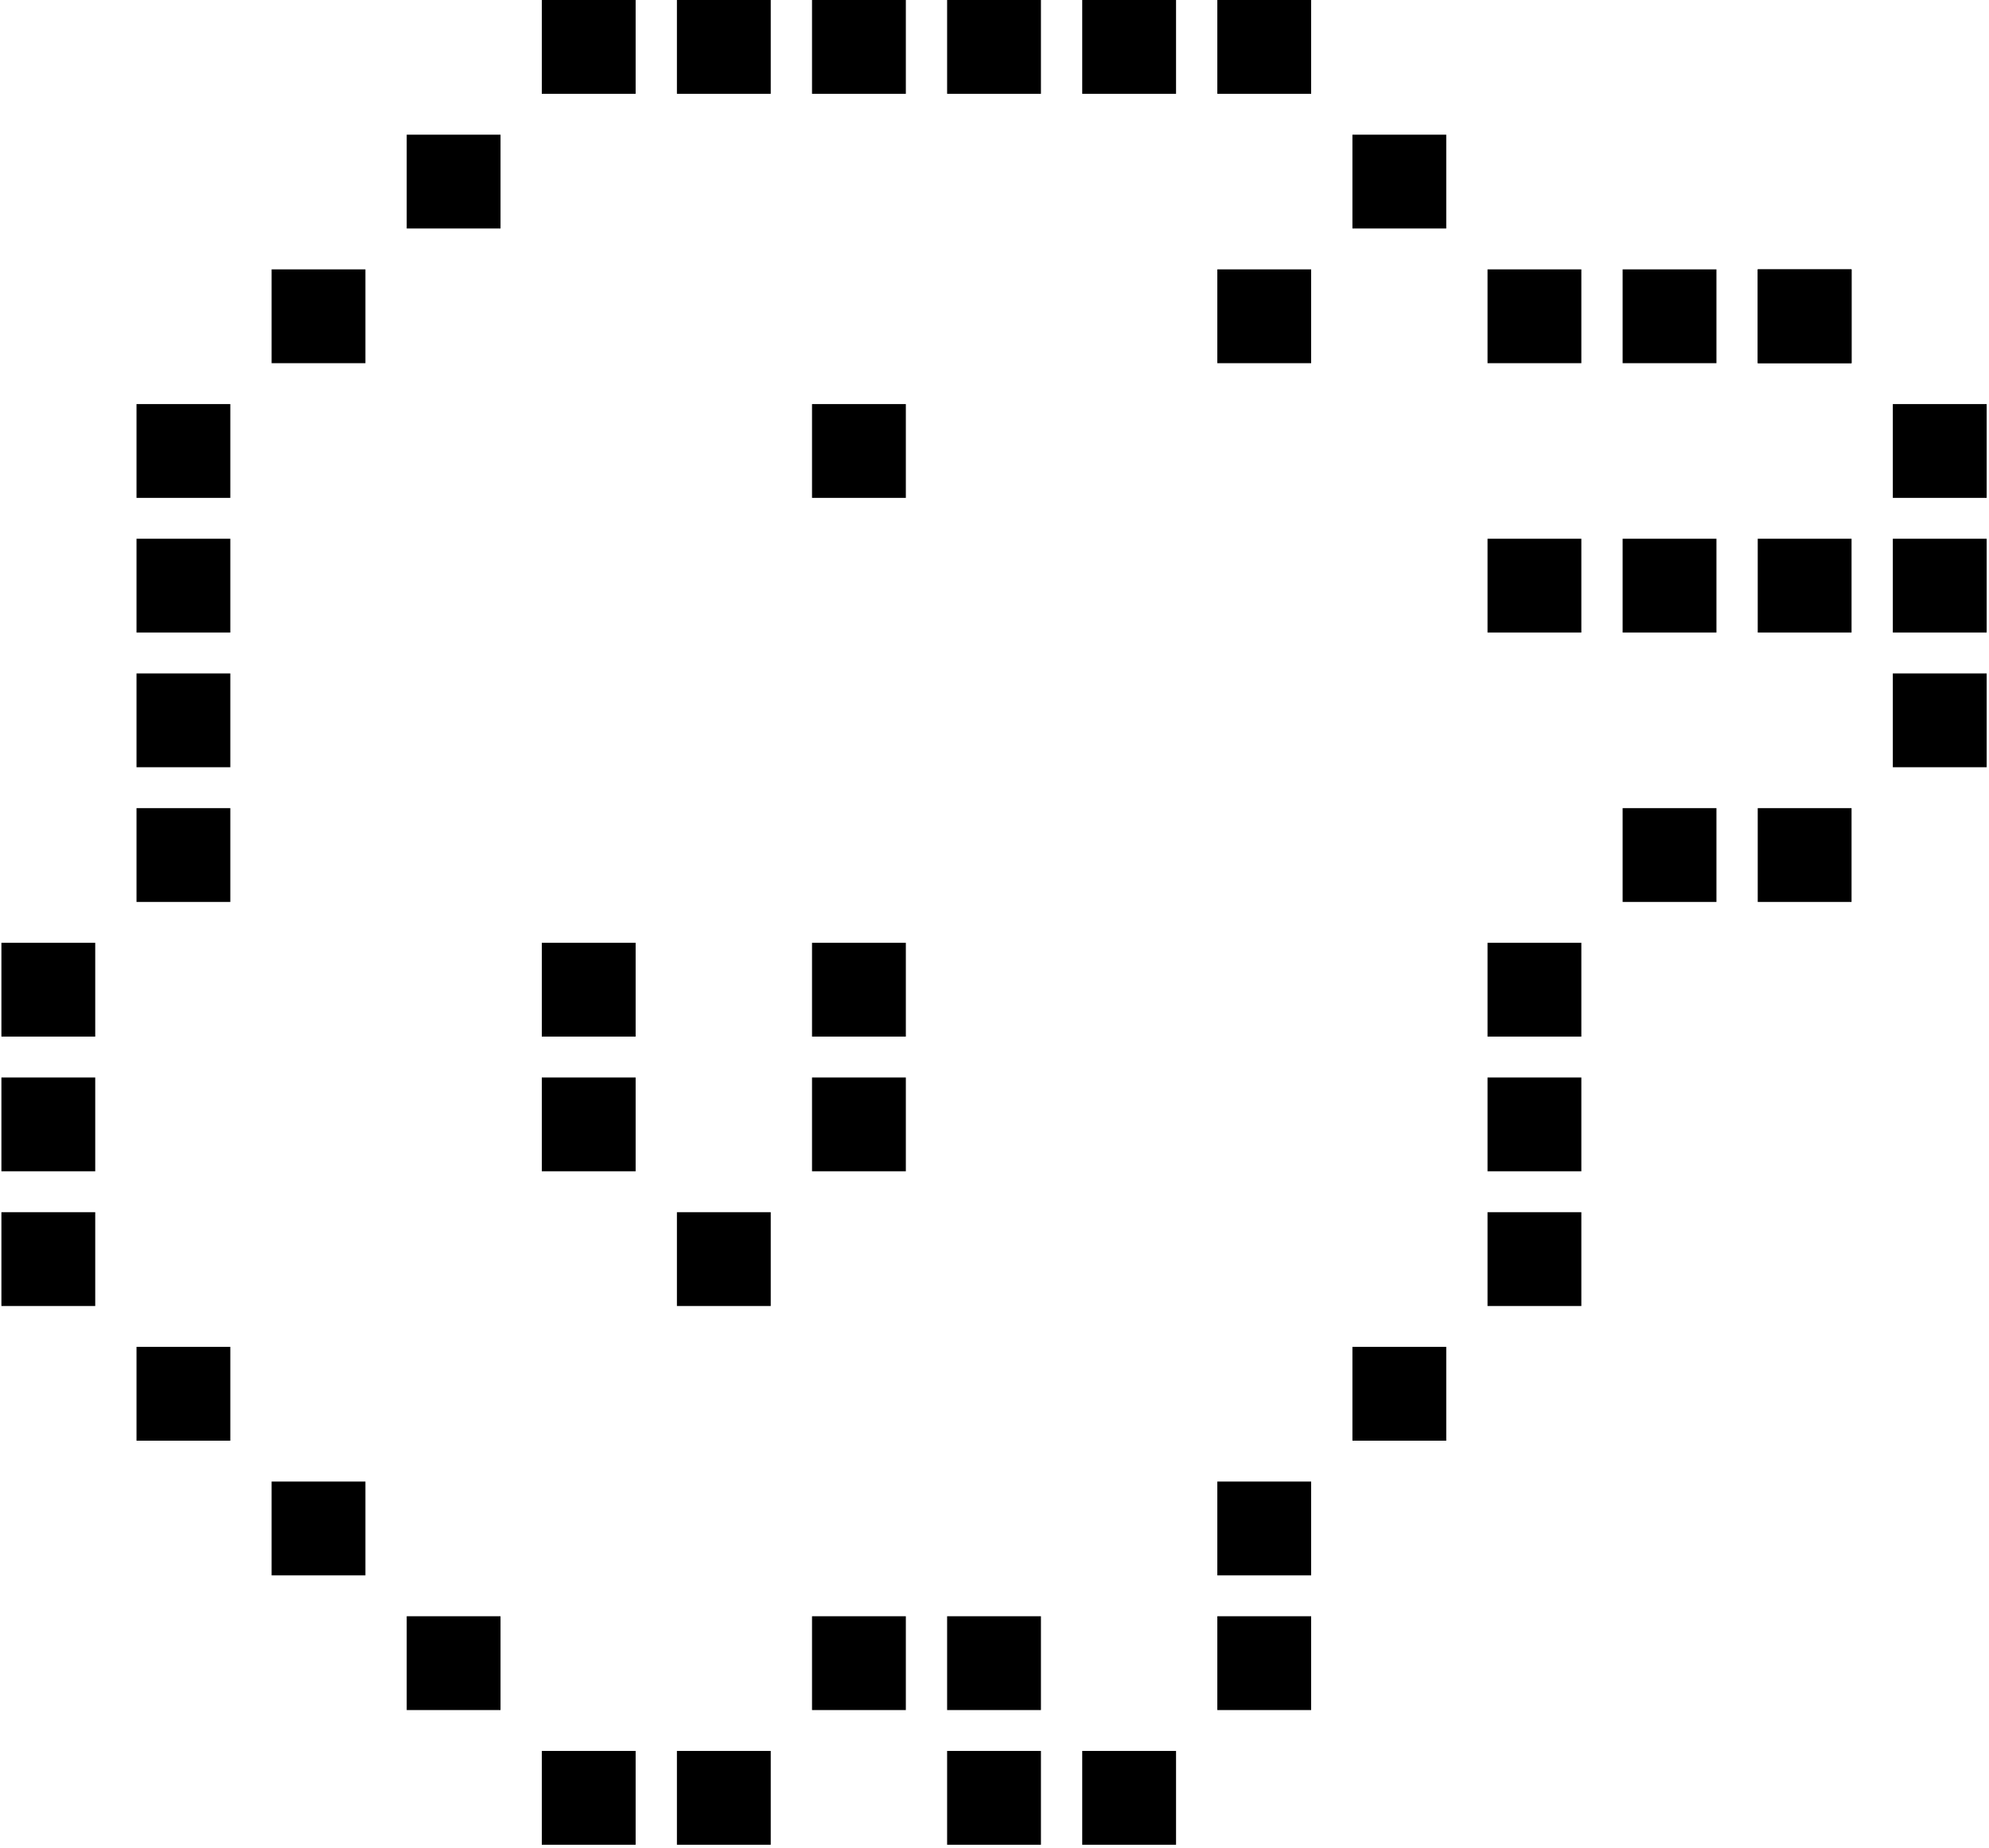 <?xml version="1.0" encoding="UTF-8"?>
<svg width="424px" height="394px" viewBox="0 0 424 394" version="1.1" xmlns="http://www.w3.org/2000/svg" xmlns:xlink="http://www.w3.org/1999/xlink">
    <g stroke="none" stroke-width="1" fill="none" fill-rule="evenodd">
        <g transform="translate(-156, -164)">
            <g transform="translate(155, 164)">
                <g transform="translate(22.5, 30)" opacity="0.267">
                    <g>
                        <path d="M289.286,0 L289.286,28.75 L351,28.75 L350.999,57.5 L405,57.5 L405,143.75 L350.999,143.75 L351,172.5 L289.286,172.5 L289.286,287.5 L260.357,287.5 L260.357,345 L57.857,345 L57.857,287.5 L0,287.5 L0,57.5 L57.857,57.5 L57.857,0 L289.286,0 Z"></path>
                    </g>
                </g>
                <g transform="translate(212.5, 197) scale(-1, 1) translate(-212.5, -197) translate(0.5, 0)" fill="#000">
                    <g>
                        <rect x="144" y="0" width="20" height="20"></rect>
                        <rect x="172.8" y="0" width="20" height="20"></rect>
                        <rect x="201.6" y="0" width="20" height="20"></rect>
                        <rect x="230.4" y="0" width="20" height="20"></rect>
                        <rect x="259.2" y="0" width="20" height="20"></rect>
                        <rect x="288" y="0" width="20" height="20"></rect>
                        <rect x="316.8" y="28.714" width="20" height="20"></rect>
                        <rect x="345.6" y="57.429" width="20" height="20"></rect>
                        <rect x="374.4" y="86.143" width="20" height="20"></rect>
                        <rect x="374.4" y="114.857" width="20" height="20"></rect>
                        <rect x="374.4" y="143.571" width="20" height="20"></rect>
                        <rect x="374.4" y="172.286" width="20" height="20"></rect>
                        <rect x="403.2" y="201" width="20" height="20"></rect>
                        <rect x="403.2" y="229.714" width="20" height="20"></rect>
                        <rect x="403.2" y="258.429" width="20" height="20"></rect>
                        <rect x="374.4" y="287.143" width="20" height="20"></rect>
                        <rect x="345.6" y="315.857" width="20" height="20"></rect>
                        <rect x="316.8" y="344.571" width="20" height="20"></rect>
                        <rect x="288" y="373.286" width="20" height="20"></rect>
                        <rect x="259.2" y="373.286" width="20" height="20"></rect>
                        <rect x="230.4" y="344.571" width="20" height="20"></rect>
                        <rect x="201.6" y="344.571" width="20" height="20"></rect>
                        <rect x="201.6" y="373.286" width="20" height="20"></rect>
                        <rect x="172.8" y="373.286" width="20" height="20"></rect>
                        <rect x="144" y="344.571" width="20" height="20"></rect>
                        <rect x="144" y="315.857" width="20" height="20"></rect>
                        <rect x="115.2" y="287.143" width="20" height="20"></rect>
                        <rect x="86.4" y="229.714" width="20" height="20"></rect>
                        <rect x="86.4" y="258.429" width="20" height="20"></rect>
                        <rect x="86.4" y="201" width="20" height="20"></rect>
                        <rect x="57.6" y="172.286" width="20" height="20"></rect>
                        <rect x="28.8" y="172.286" width="20" height="20"></rect>
                        <rect x="0" y="143.571" width="20" height="20"></rect>
                        <rect x="28.8" y="114.857" width="20" height="20"></rect>
                        <rect x="57.6" y="114.857" width="20" height="20"></rect>
                        <rect x="86.4" y="114.857" width="20" height="20"></rect>
                        <rect x="0" y="86.143" width="20" height="20"></rect>
                        <rect x="0" y="114.857" width="20" height="20"></rect>
                        <rect x="28.8" y="57.429" width="20" height="20"></rect>
                        <rect x="28.8" y="57.429" width="20" height="20"></rect>
                        <rect x="57.6" y="57.429" width="20" height="20"></rect>
                        <rect x="115.2" y="28.714" width="20" height="20"></rect>
                        <rect x="144" y="57.429" width="20" height="20"></rect>
                        <rect x="230.4" y="86.143" width="20" height="20"></rect>
                        <rect x="230.4" y="201" width="20" height="20"></rect>
                        <rect x="230.4" y="229.714" width="20" height="20"></rect>
                        <rect x="259.2" y="258.429" width="20" height="20"></rect>
                        <rect x="288" y="229.714" width="20" height="20"></rect>
                        <rect x="288" y="201" width="20" height="20"></rect>
                        <rect x="86.4" y="57.429" width="20" height="20"></rect>
                    </g>
                </g>
            </g>
        </g>
    </g>
</svg>
